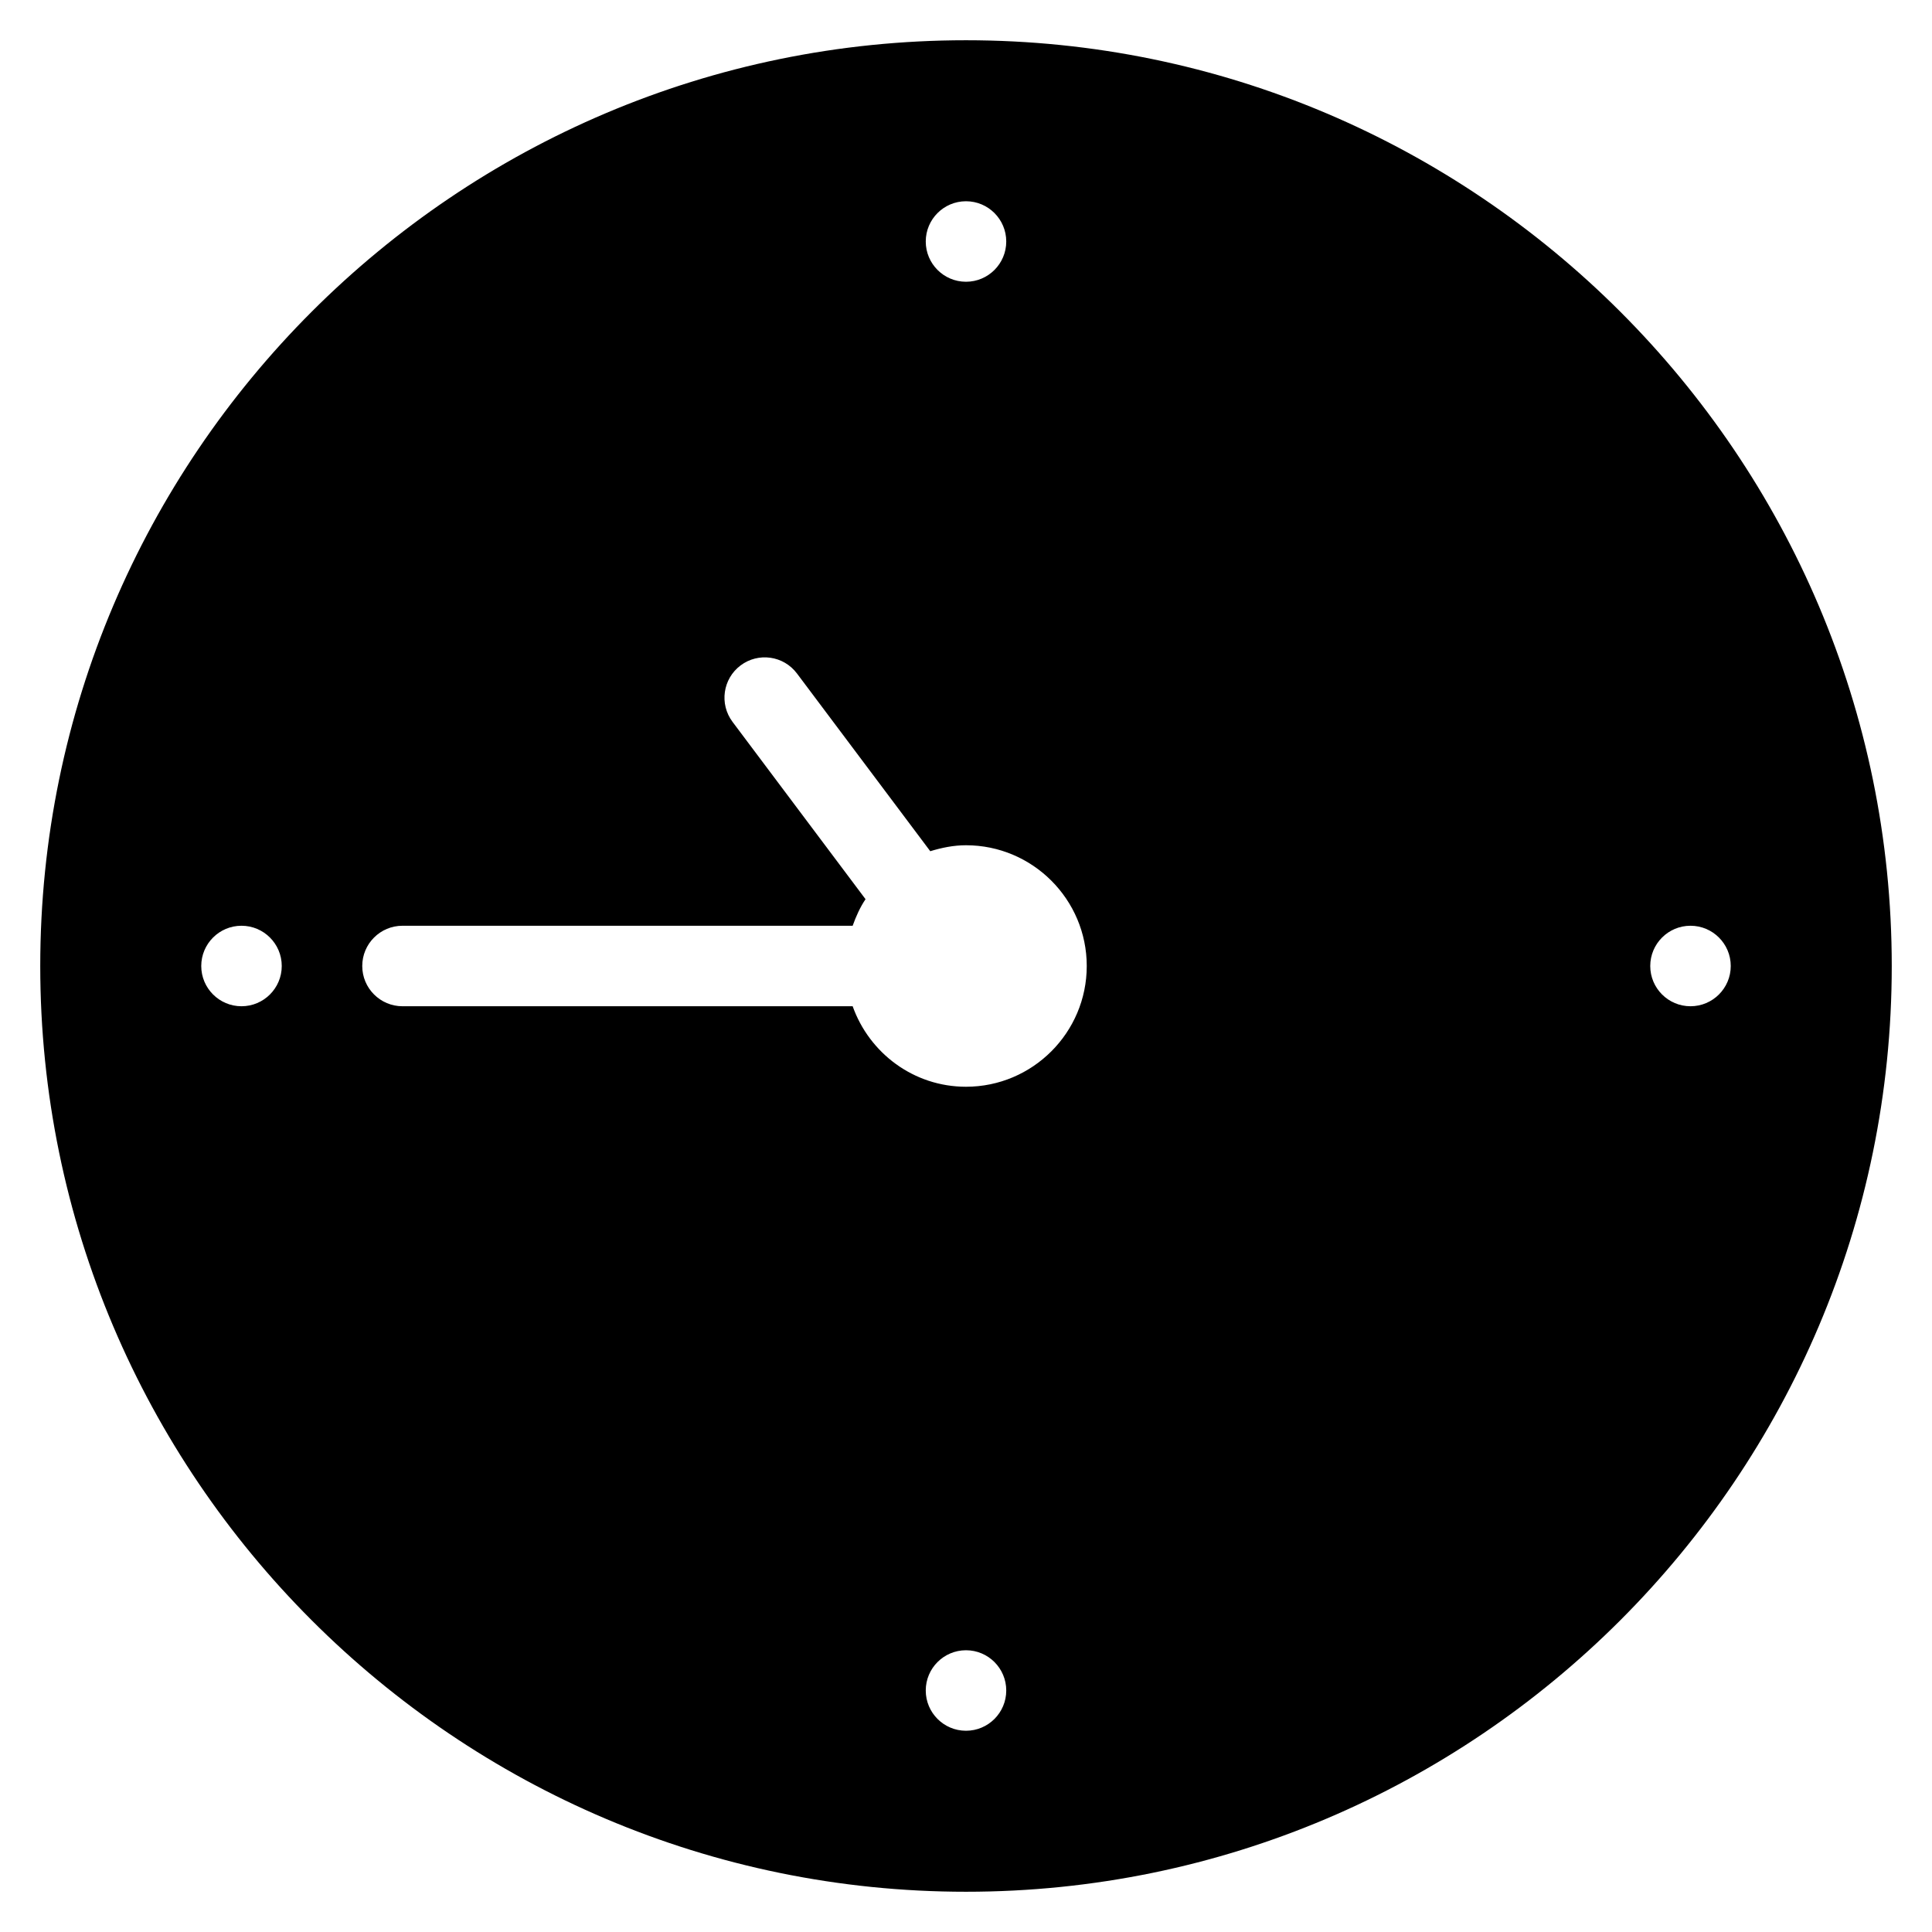 <?xml version="1.0" encoding="iso-8859-1"?>
<!-- Generator: Adobe Illustrator 19.0.0, SVG Export Plug-In . SVG Version: 6.00 Build 0)  -->
<svg version="1.1" id="Layer_1" xmlns="http://www.w3.org/2000/svg" xmlns:xlink="http://www.w3.org/1999/xlink" x="0px" y="0px"
	 viewBox="0 0 24 24" style="enable-background:new 0 0 24 24;" xml:space="preserve">
<g>
	<g>
		<path d="M12,0.5C5.659,0.5,0.5,5.659,0.5,12S5.659,23.5,12,23.5S23.5,18.341,23.5,12S18.341,0.5,12,0.5z M3,12.5
			c-0.276,0-0.5-0.224-0.5-0.5s0.224-0.5,0.5-0.5s0.5,0.224,0.5,0.5S3.276,12.5,3,12.5z M12,2.5c0.276,0,0.5,0.224,0.5,0.5
			S12.276,3.5,12,3.5S11.5,3.276,11.5,3S11.724,2.5,12,2.5z M12,21.5c-0.276,0-0.5-0.224-0.5-0.5s0.224-0.5,0.5-0.5
			s0.5,0.224,0.5,0.5S12.276,21.5,12,21.5z M12,13.5c-0.651,0-1.201-0.419-1.408-1H5c-0.276,0-0.5-0.224-0.5-0.5s0.224-0.5,0.5-0.5
			h5.592c0.042-0.117,0.092-0.229,0.16-0.33L9.099,8.966c-0.165-0.221-0.12-0.534,0.101-0.7c0.22-0.165,0.533-0.122,0.7,0.1
			l1.656,2.208C11.697,10.531,11.844,10.5,12,10.5c0.827,0,1.5,0.673,1.5,1.5C13.5,12.827,12.827,13.5,12,13.5z M21,12.5
			c-0.276,0-0.5-0.224-0.5-0.5s0.224-0.5,0.5-0.5s0.5,0.224,0.5,0.5S21.276,12.5,21,12.5z"/>
	</g>
</g>
</svg>

